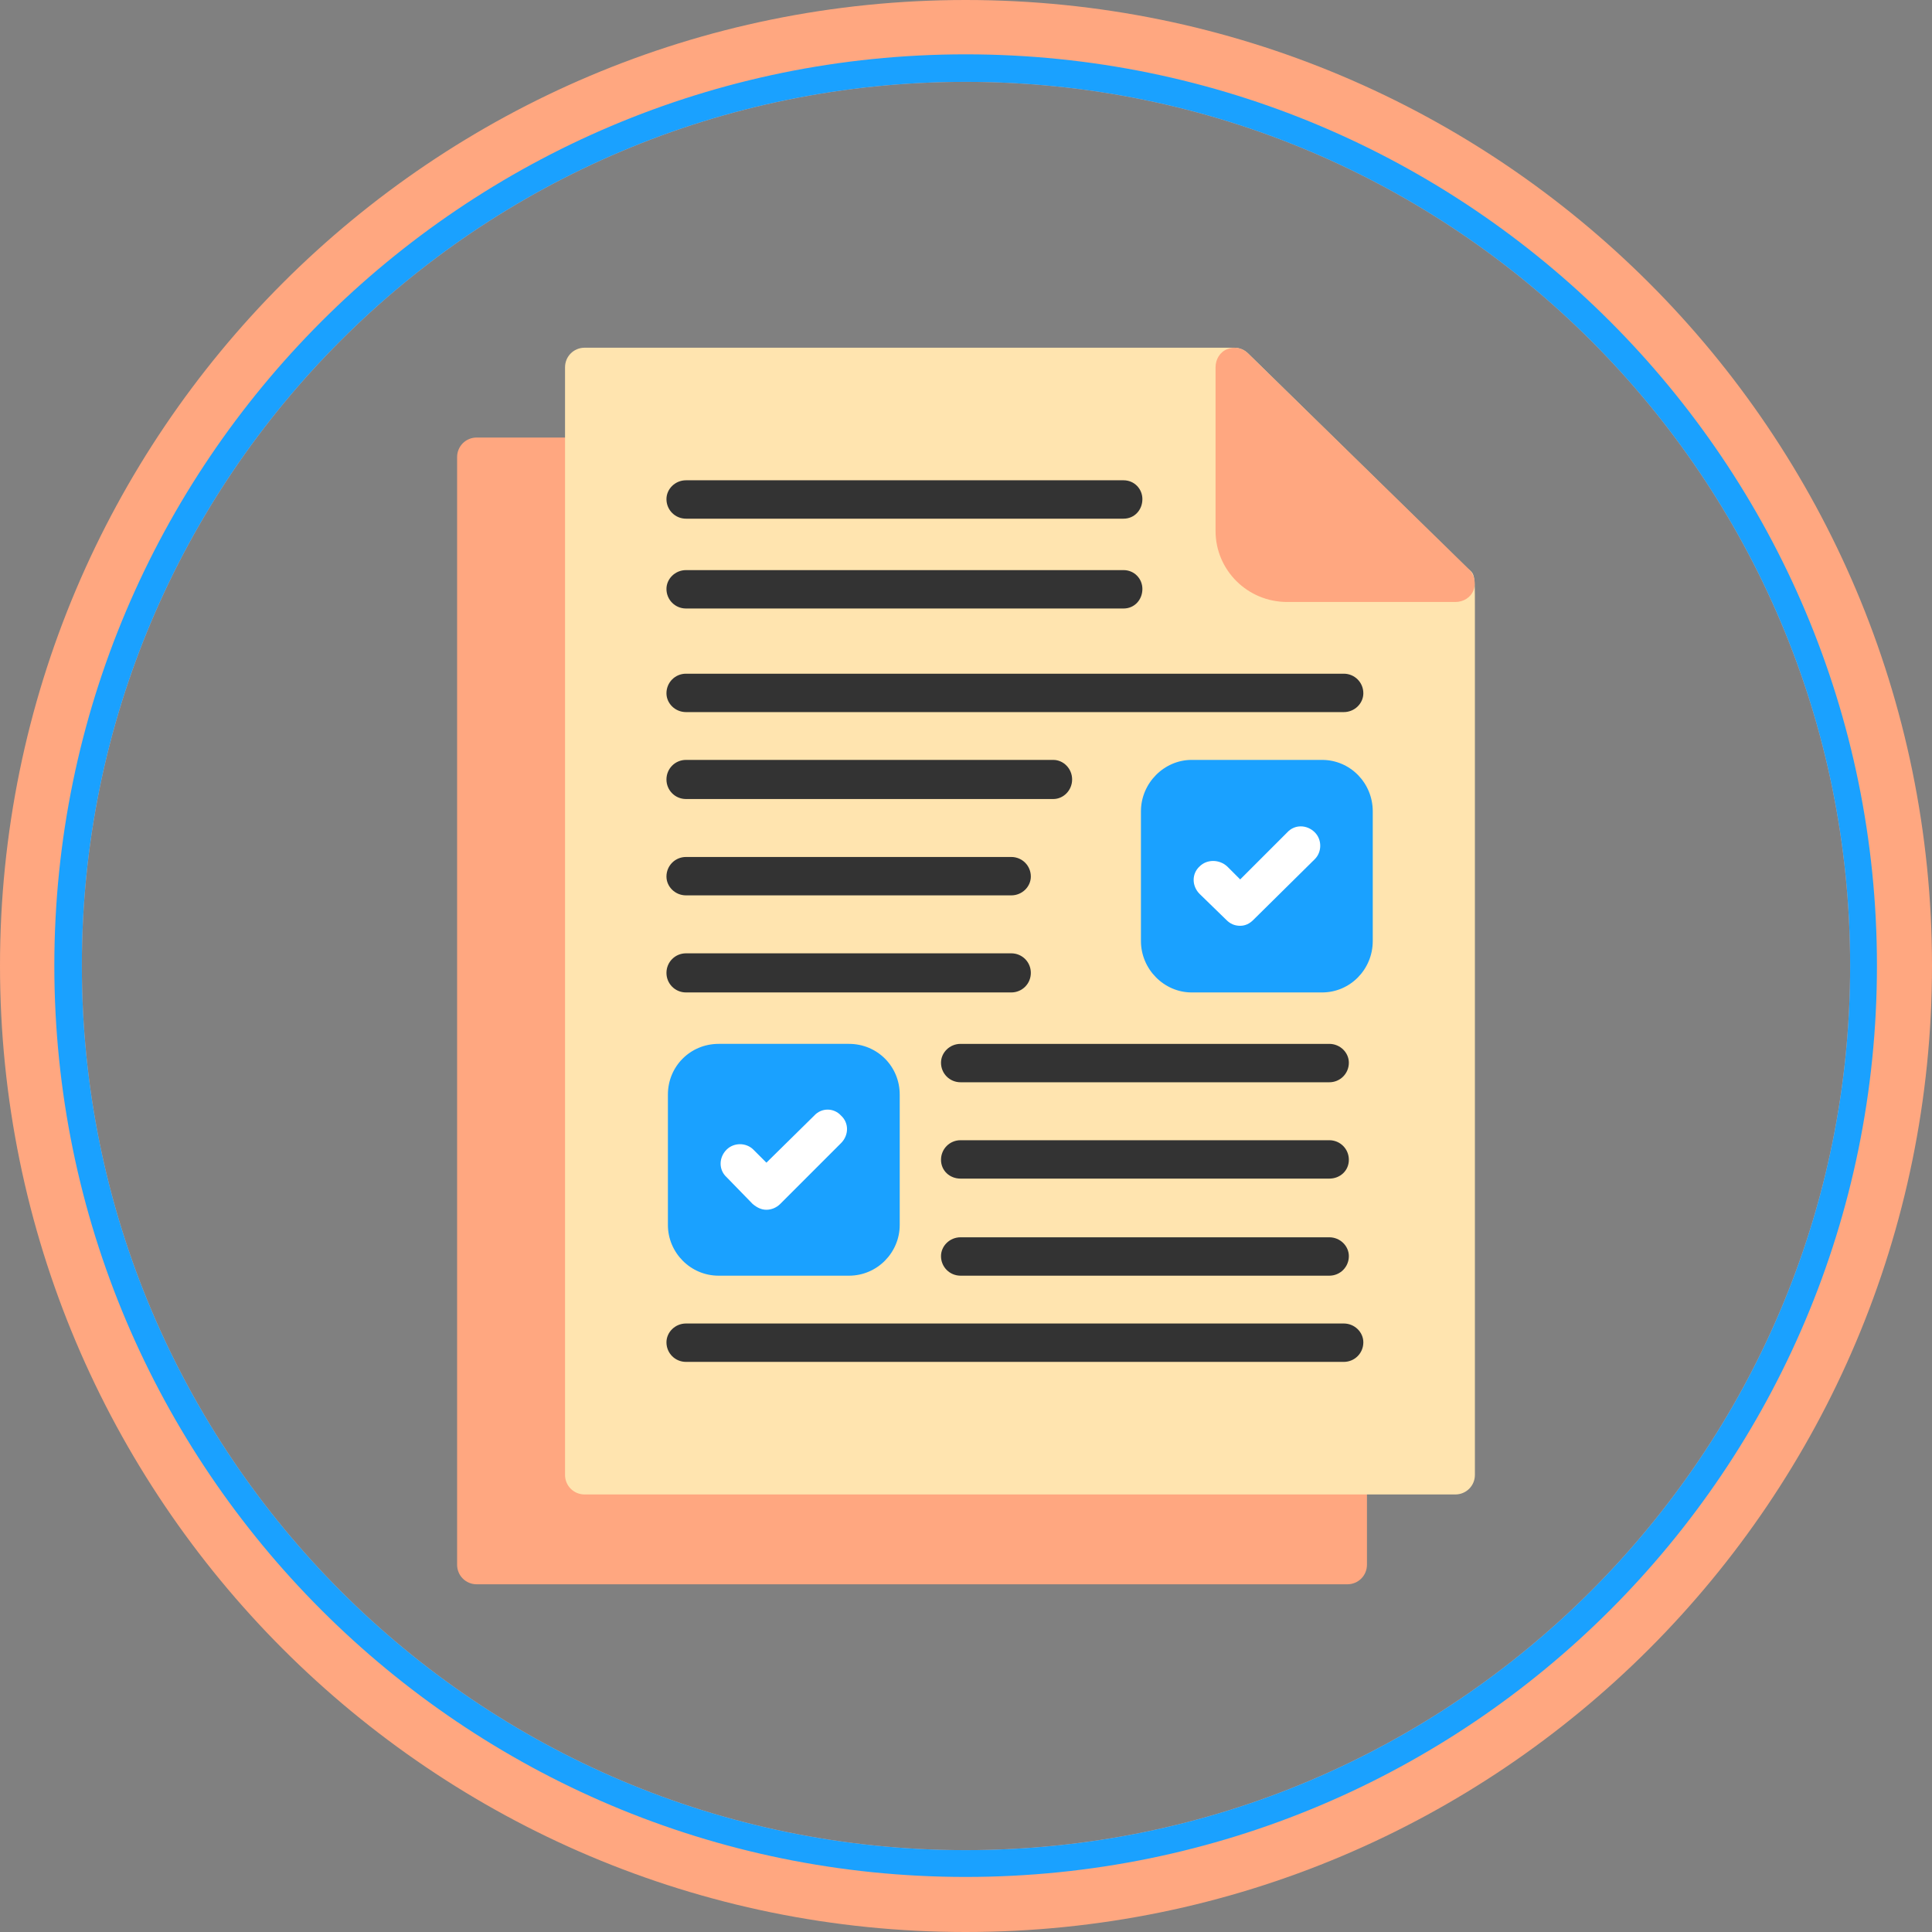 <?xml version="1.0" encoding="UTF-8"?>
<!DOCTYPE svg PUBLIC "-//W3C//DTD SVG 1.1//EN" "http://www.w3.org/Graphics/SVG/1.1/DTD/svg11.dtd">
<!-- Creator: CorelDRAW -->
<svg xmlns="http://www.w3.org/2000/svg" xml:space="preserve" width="2.667in" height="2.667in" version="1.1" style="shape-rendering:geometricPrecision; text-rendering:geometricPrecision; image-rendering:optimizeQuality; fill-rule:evenodd; clip-rule:evenodd"
viewBox="0 0 2667 2667"
 xmlns:xlink="http://www.w3.org/1999/xlink">
 <rect x="0" y="0" width="2667" height="2667" fill="#808080" stroke="none"/>
 <defs>
  <style type="text/css">
   <![CDATA[
    .fil2 {fill:#1AA1FF}
    .fil4 {fill:#333333}
    .fil0 {fill:#FFA780}
    .fil1 {fill:#FFE4AF}
    .fil3 {fill:white}
   ]]>
  </style>
 </defs>
 <g id="Layer_x0020_1">
  <path class="fil0" d="M1860 2187l-1202 0c-15,0 -27,-12 -27,-27l0 -1529c0,-15 12,-27 27,-27l149 0c14,0 26,12 26,27l0 1378 1027 0c15,0 27,12 27,27l0 124c0,15 -12,27 -27,27z"/>
  <path class="fil1" d="M2009 2063l-1202 0c-15,0 -27,-12 -27,-27l0 -1529c0,-15 12,-27 27,-27l897 0c7,0 14,3 19,8l303 297c10,7 10,9 10,51l0 1200c0,15 -12,27 -27,27z"/>
  <path class="fil0" d="M2009 831l-232 0c-55,0 -99,-44 -99,-98l0 -226c0,-11 6,-21 16,-25 10,-4 21,-2 29,6l305 298c7,7 10,19 6,29 -4,10 -14,16 -25,16z"/>
  <path class="fil2" d="M1825 1370l-180 0c-38,0 -70,-32 -70,-71l0 -179c0,-39 32,-71 70,-71l180 0c39,0 70,32 70,71l0 179c0,39 -31,71 -70,71z"/>
  <path class="fil3" d="M1712 1278l0 0c-8,0 -14,-3 -19,-8l-37 -36c-11,-11 -11,-28 0,-38 10,-10 27,-10 38,0l18 18 65 -65c10,-11 27,-11 38,0 10,10 10,27 0,37l-85 84c-5,5 -11,8 -18,8z"/>
  <path class="fil4" d="M1855 983l-908 0c-15,0 -27,-12 -27,-26 0,-15 12,-27 27,-27l908 0c15,0 27,12 27,27 0,14 -12,26 -27,26z"/>
  <path class="fil4" d="M1454 1103l-507 0c-15,0 -27,-12 -27,-27 0,-15 12,-27 27,-27l507 0c14,0 26,12 26,27 0,15 -12,27 -26,27z"/>
  <path class="fil4" d="M1396 1236l-449 0c-15,0 -27,-12 -27,-26 0,-15 12,-27 27,-27l449 0c15,0 27,12 27,27 0,14 -12,26 -27,26z"/>
  <path class="fil4" d="M1551 716l-604 0c-15,0 -27,-12 -27,-27 0,-14 12,-26 27,-26l604 0c15,0 26,12 26,26 0,15 -11,27 -26,27z"/>
  <path class="fil4" d="M1551 840l-604 0c-15,0 -27,-12 -27,-27 0,-14 12,-26 27,-26l604 0c15,0 26,12 26,26 0,15 -11,27 -26,27z"/>
  <path class="fil2" d="M1172 1761l-180 0c-39,0 -70,-32 -70,-70l0 -180c0,-39 31,-70 70,-70l180 0c39,0 70,31 70,70l0 180c0,38 -31,70 -70,70z"/>
  <path class="fil3" d="M1058 1670c-7,0 -13,-3 -19,-8l-36 -37c-11,-10 -11,-27 0,-38 10,-10 27,-10 37,0l18 18 66 -65c10,-11 27,-11 37,0 11,10 11,27 0,38l-84 84c-5,5 -12,8 -19,8z"/>
  <path class="fil4" d="M1396 1370l-449 0c-15,0 -27,-12 -27,-27 0,-15 12,-27 27,-27l449 0c15,0 27,12 27,27 0,15 -12,27 -27,27z"/>
  <path class="fil4" d="M1835 1494l-509 0c-15,0 -27,-12 -27,-27 0,-14 12,-26 27,-26l509 0c15,0 27,12 27,26 0,15 -12,27 -27,27z"/>
  <path class="fil4" d="M1835 1761l-509 0c-15,0 -27,-12 -27,-27 0,-14 12,-26 27,-26l509 0c15,0 27,12 27,26 0,15 -12,27 -27,27z"/>
  <path class="fil4" d="M1855 1880l-908 0c-15,0 -27,-12 -27,-27 0,-14 12,-26 27,-26l908 0c15,0 27,12 27,26 0,15 -12,27 -27,27z"/>
  <path class="fil4" d="M1835 1627l-509 0c-15,0 -27,-11 -27,-26 0,-15 12,-27 27,-27l509 0c15,0 27,12 27,27 0,15 -12,26 -27,26z"/>
  <path id="_341084808" class="fil0" d="M1333 0c737,0 1334,597 1334,1333 0,737 -597,1334 -1334,1334 -736,0 -1333,-597 -1333,-1334 0,-736 597,-1333 1333,-1333zm0 113c674,0 1221,546 1221,1220 0,674 -547,1221 -1221,1221 -674,0 -1220,-547 -1220,-1221 0,-674 546,-1220 1220,-1220z"/>
  <path id="_341084880" class="fil2" d="M1333 75c695,0 1258,564 1258,1258 0,695 -563,1258 -1258,1258 -694,0 -1258,-563 -1258,-1258 0,-694 564,-1258 1258,-1258zm0 38c674,0 1221,546 1221,1220 0,674 -547,1221 -1221,1221 -674,0 -1220,-547 -1220,-1221 0,-674 546,-1220 1220,-1220z"/>
 </g>
</svg>
